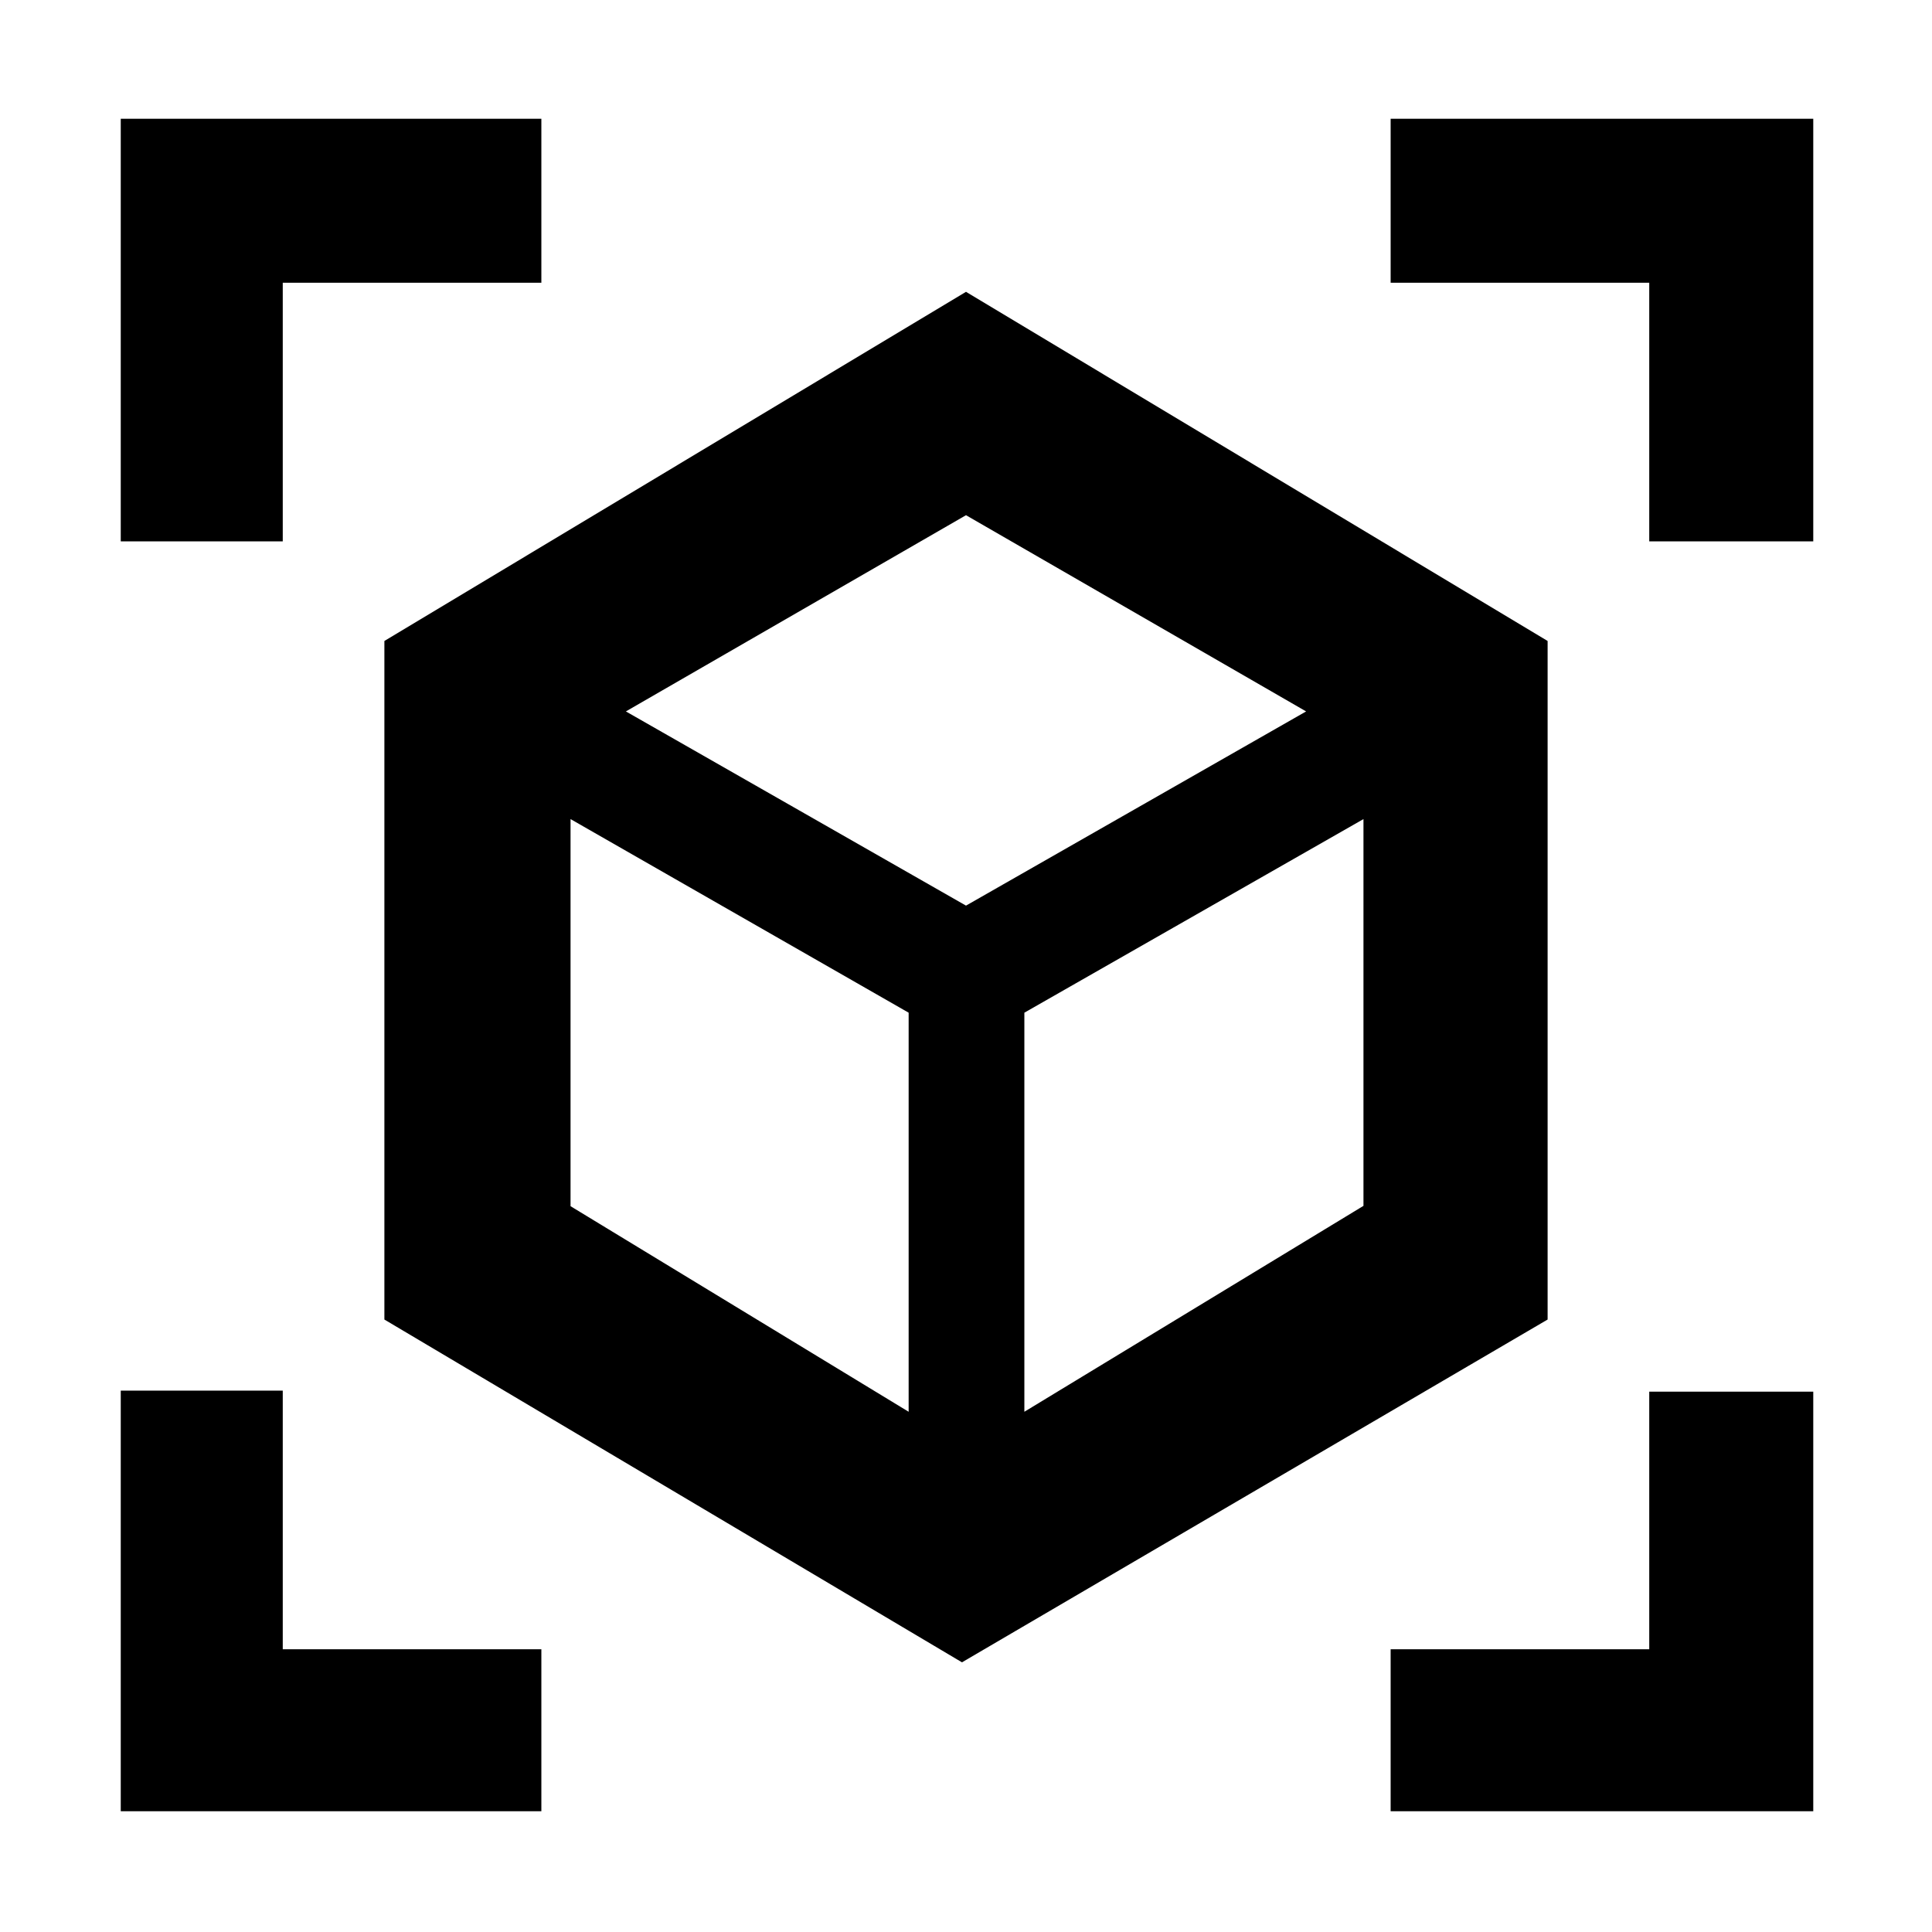 <svg xmlns="http://www.w3.org/2000/svg" height="48" viewBox="0 -960 960 960" width="48"><path d="M478-134 191-304.33V-641.5L480-815l289 173.5v337.17L478-134Zm-26.5-124.5v-198.3l-168-96.2v192.35l168 102.15Zm57.5 0 168.5-102.32V-553L509-456.8v198.3ZM60-691v-210h209v81.5H140.5V-691H60ZM269-60H60v-209h80.5v128.5H269V-60Zm422 0v-80.5h128.5v-128H901V-60H691Zm128.5-631v-128.5H691V-901h210v210h-81.5ZM480-510l169-96.5L480-704l-169 97.5L480-510Zm0 20Zm0-20Zm29 53.5Zm-57.5 0Z"/></svg>